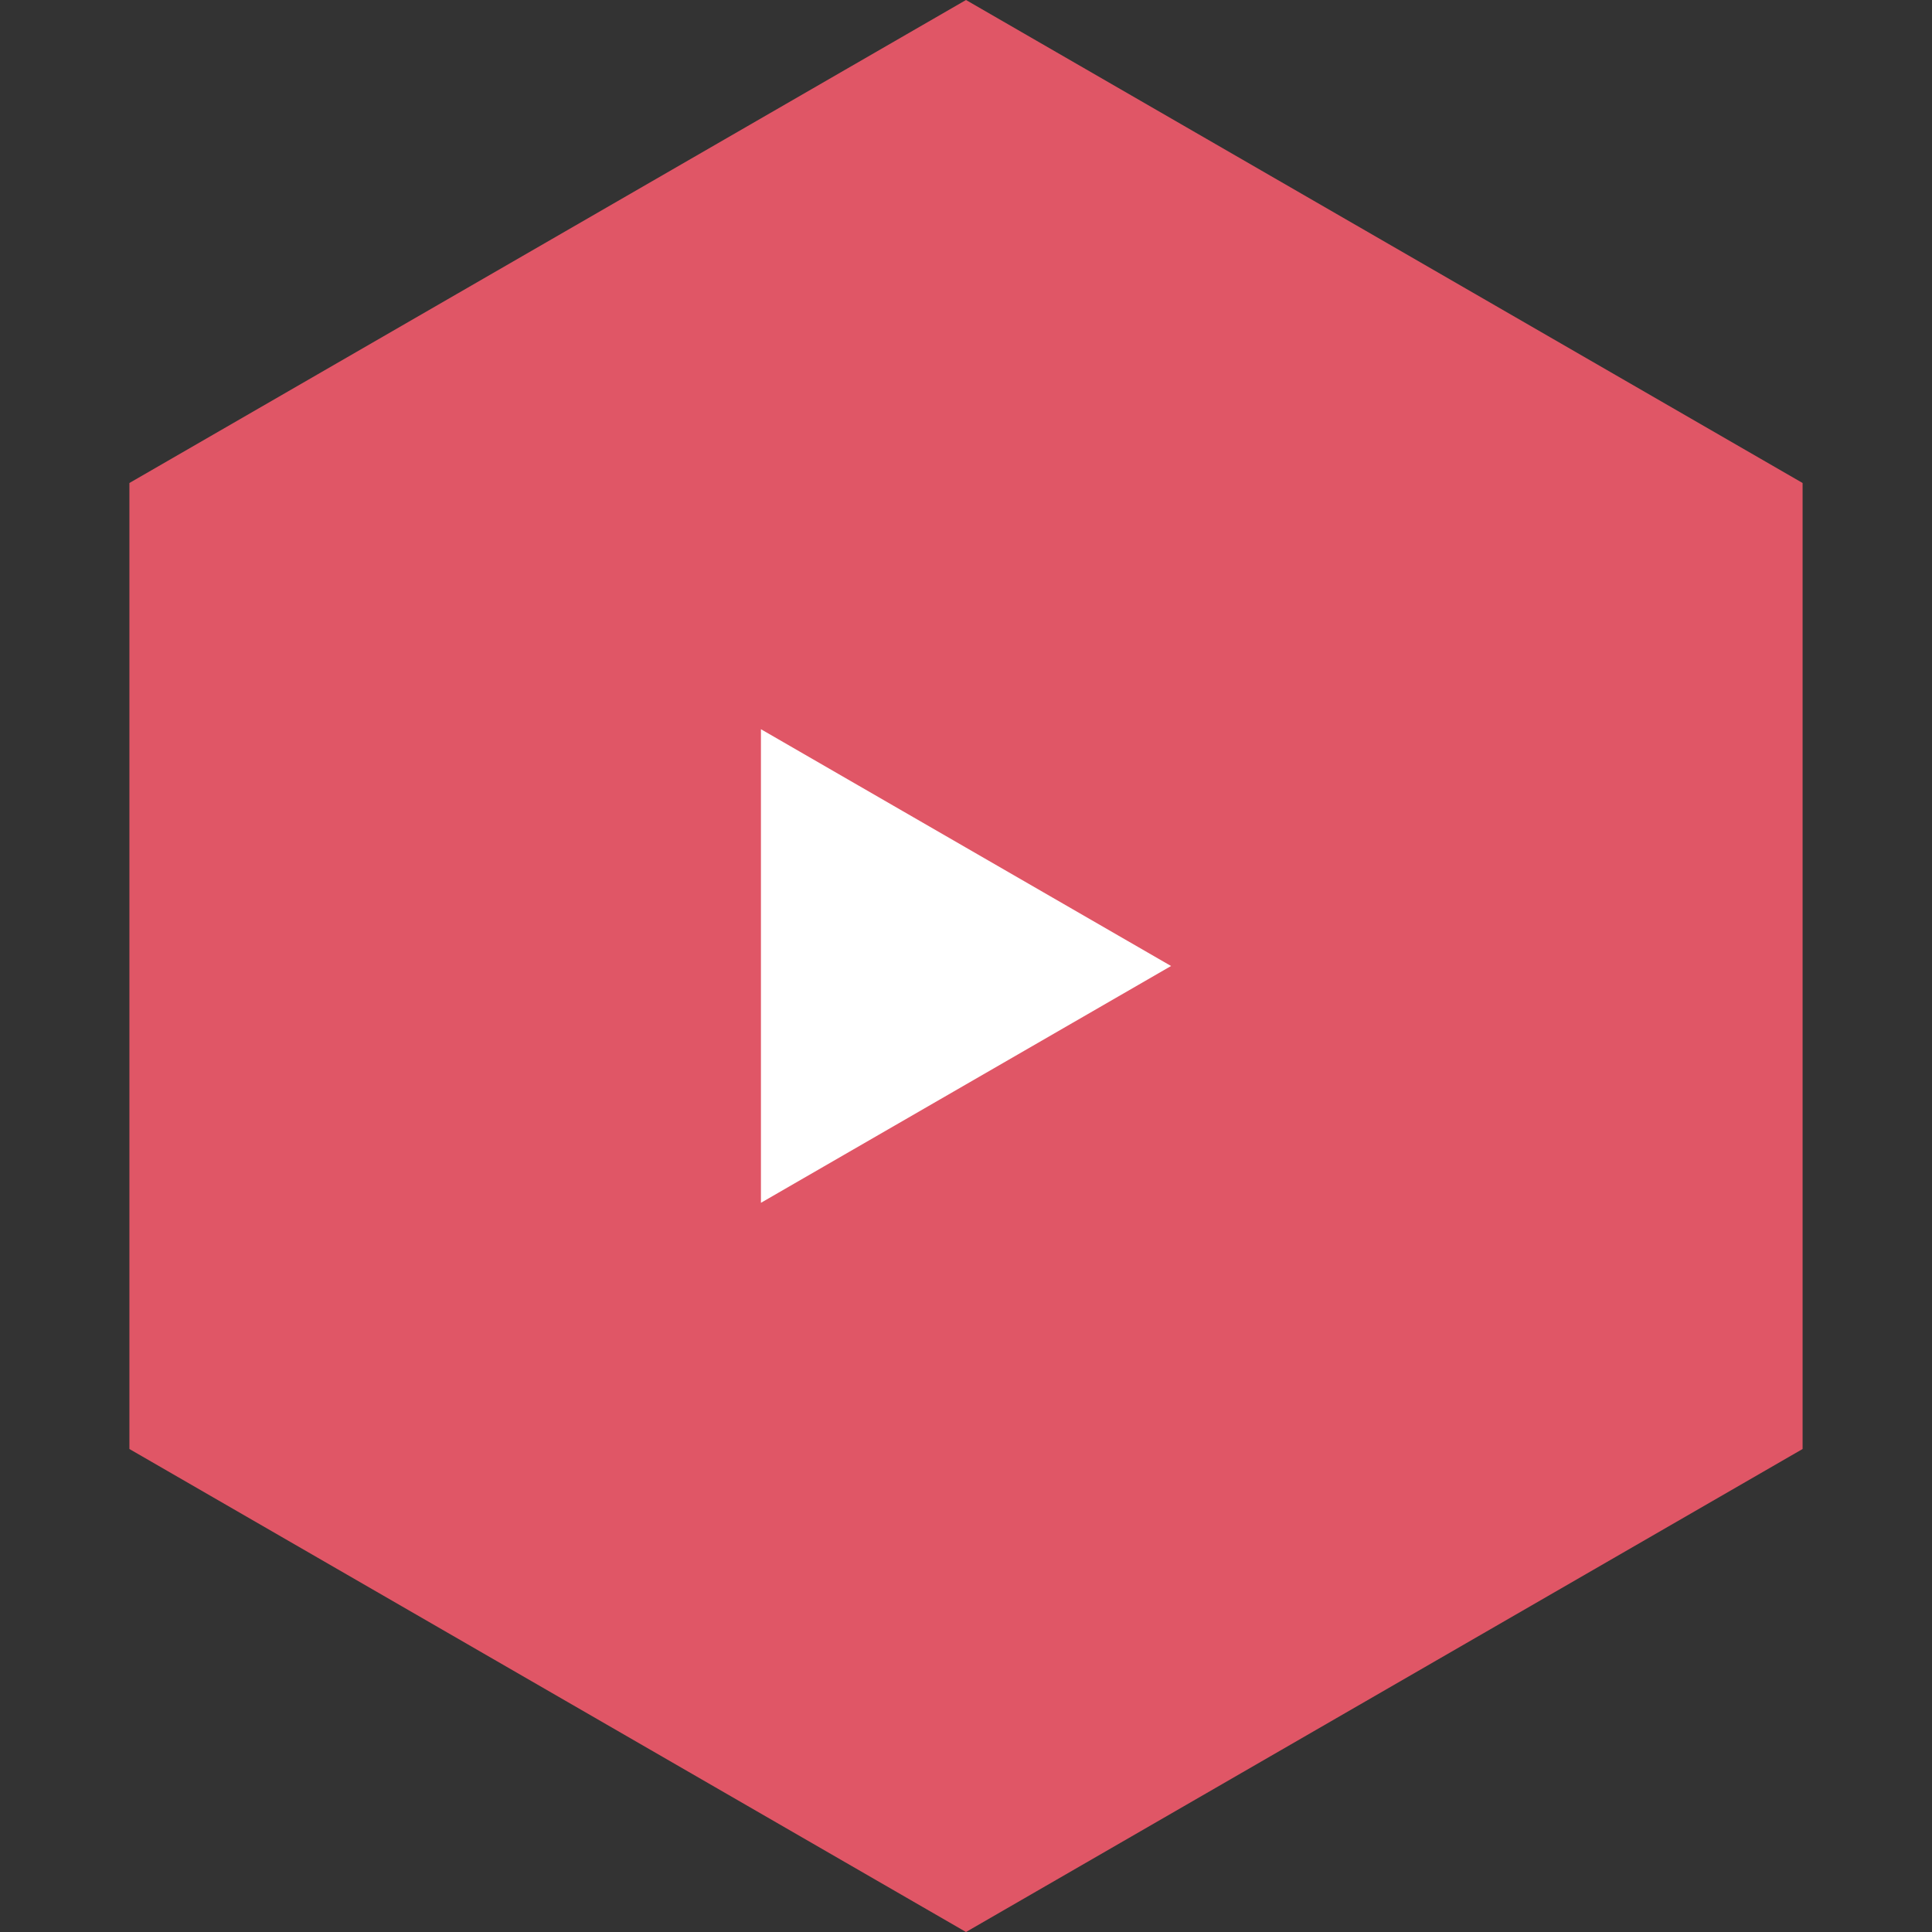 <?xml version="1.0" encoding="utf-8"?>
<!-- Generator: Adobe Illustrator 15.0.0, SVG Export Plug-In . SVG Version: 6.00 Build 0)  -->
<!DOCTYPE svg PUBLIC "-//W3C//DTD SVG 1.1//EN" "http://www.w3.org/Graphics/SVG/1.1/DTD/svg11.dtd">
<svg version="1.1" id="Layer_1" xmlns="http://www.w3.org/2000/svg" xmlns:xlink="http://www.w3.org/1999/xlink" x="0px" y="0px"
     width="100px" height="100px" viewBox="0 0 100 100" enable-background="new 0 0 100 100" xml:space="preserve">
<rect x="0" y="0" width="100" height="100" fill="#333333" stroke="none"/>
<g>
	<polygon fill="#E05666" points="6.698,25 50,0 93.302,25 93.302,75 50,100 6.698,75 	"/>
	<polygon fill="#FFFFFF" points="60.614,50 49.999,56.129 39.386,62.257 39.386,50 39.386,37.744 49.999,43.872 	"/>
</g>
</svg>
